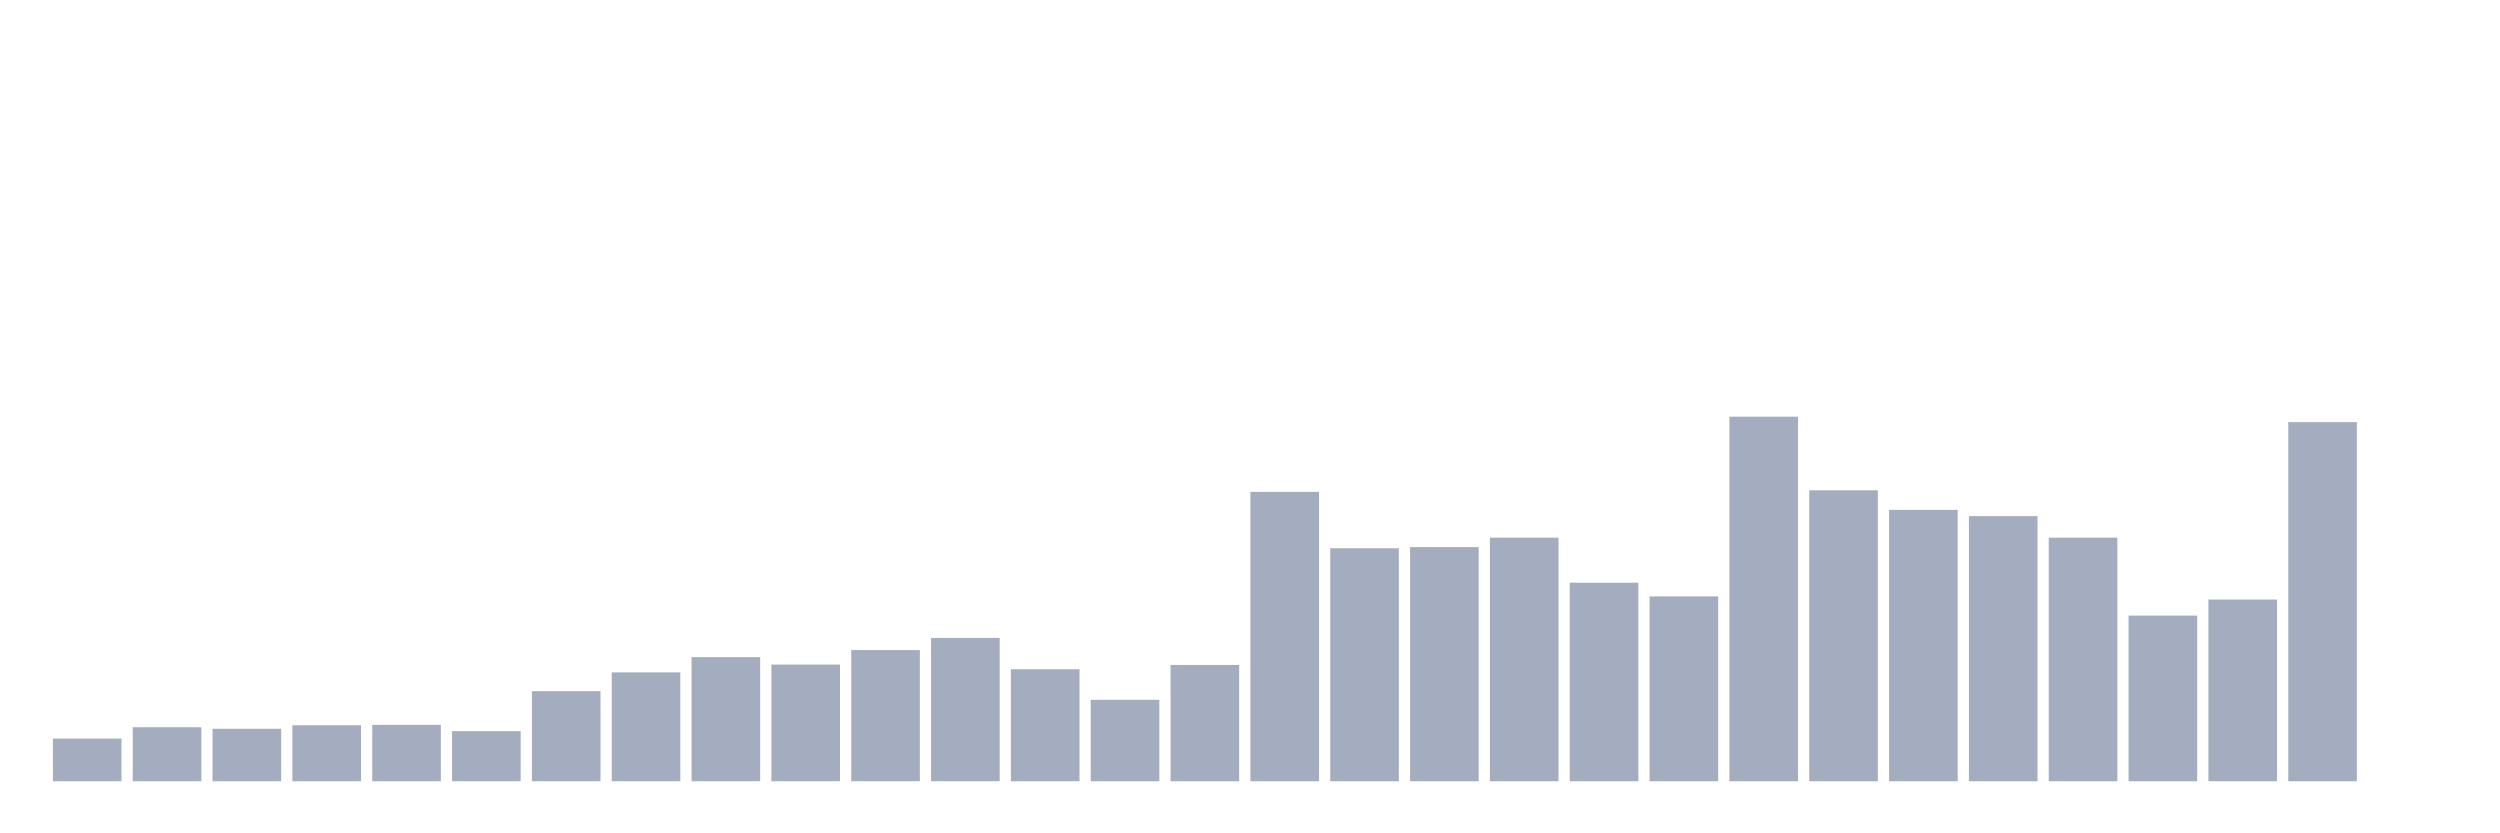 <svg xmlns="http://www.w3.org/2000/svg" viewBox="0 0 480 160"><g transform="translate(10,10)"><rect class="bar" x="0.153" width="13.175" y="131.805" height="8.195" fill="rgb(164,173,192)"></rect><rect class="bar" x="15.482" width="13.175" y="129.624" height="10.376" fill="rgb(164,173,192)"></rect><rect class="bar" x="30.81" width="13.175" y="129.925" height="10.075" fill="rgb(164,173,192)"></rect><rect class="bar" x="46.138" width="13.175" y="129.248" height="10.752" fill="rgb(164,173,192)"></rect><rect class="bar" x="61.466" width="13.175" y="129.173" height="10.827" fill="rgb(164,173,192)"></rect><rect class="bar" x="76.794" width="13.175" y="130.376" height="9.624" fill="rgb(164,173,192)"></rect><rect class="bar" x="92.123" width="13.175" y="122.707" height="17.293" fill="rgb(164,173,192)"></rect><rect class="bar" x="107.451" width="13.175" y="119.098" height="20.902" fill="rgb(164,173,192)"></rect><rect class="bar" x="122.779" width="13.175" y="116.165" height="23.835" fill="rgb(164,173,192)"></rect><rect class="bar" x="138.107" width="13.175" y="117.594" height="22.406" fill="rgb(164,173,192)"></rect><rect class="bar" x="153.436" width="13.175" y="114.812" height="25.188" fill="rgb(164,173,192)"></rect><rect class="bar" x="168.764" width="13.175" y="112.481" height="27.519" fill="rgb(164,173,192)"></rect><rect class="bar" x="184.092" width="13.175" y="118.496" height="21.504" fill="rgb(164,173,192)"></rect><rect class="bar" x="199.42" width="13.175" y="124.361" height="15.639" fill="rgb(164,173,192)"></rect><rect class="bar" x="214.748" width="13.175" y="117.669" height="22.331" fill="rgb(164,173,192)"></rect><rect class="bar" x="230.077" width="13.175" y="84.436" height="55.564" fill="rgb(164,173,192)"></rect><rect class="bar" x="245.405" width="13.175" y="95.263" height="44.737" fill="rgb(164,173,192)"></rect><rect class="bar" x="260.733" width="13.175" y="95.038" height="44.962" fill="rgb(164,173,192)"></rect><rect class="bar" x="276.061" width="13.175" y="93.233" height="46.767" fill="rgb(164,173,192)"></rect><rect class="bar" x="291.39" width="13.175" y="101.88" height="38.12" fill="rgb(164,173,192)"></rect><rect class="bar" x="306.718" width="13.175" y="104.511" height="35.489" fill="rgb(164,173,192)"></rect><rect class="bar" x="322.046" width="13.175" y="70" height="70" fill="rgb(164,173,192)"></rect><rect class="bar" x="337.374" width="13.175" y="84.135" height="55.865" fill="rgb(164,173,192)"></rect><rect class="bar" x="352.702" width="13.175" y="87.895" height="52.105" fill="rgb(164,173,192)"></rect><rect class="bar" x="368.031" width="13.175" y="89.098" height="50.902" fill="rgb(164,173,192)"></rect><rect class="bar" x="383.359" width="13.175" y="93.233" height="46.767" fill="rgb(164,173,192)"></rect><rect class="bar" x="398.687" width="13.175" y="108.195" height="31.805" fill="rgb(164,173,192)"></rect><rect class="bar" x="414.015" width="13.175" y="105.113" height="34.887" fill="rgb(164,173,192)"></rect><rect class="bar" x="429.344" width="13.175" y="71.053" height="68.947" fill="rgb(164,173,192)"></rect><rect class="bar" x="444.672" width="13.175" y="140" height="0" fill="rgb(164,173,192)"></rect></g></svg>